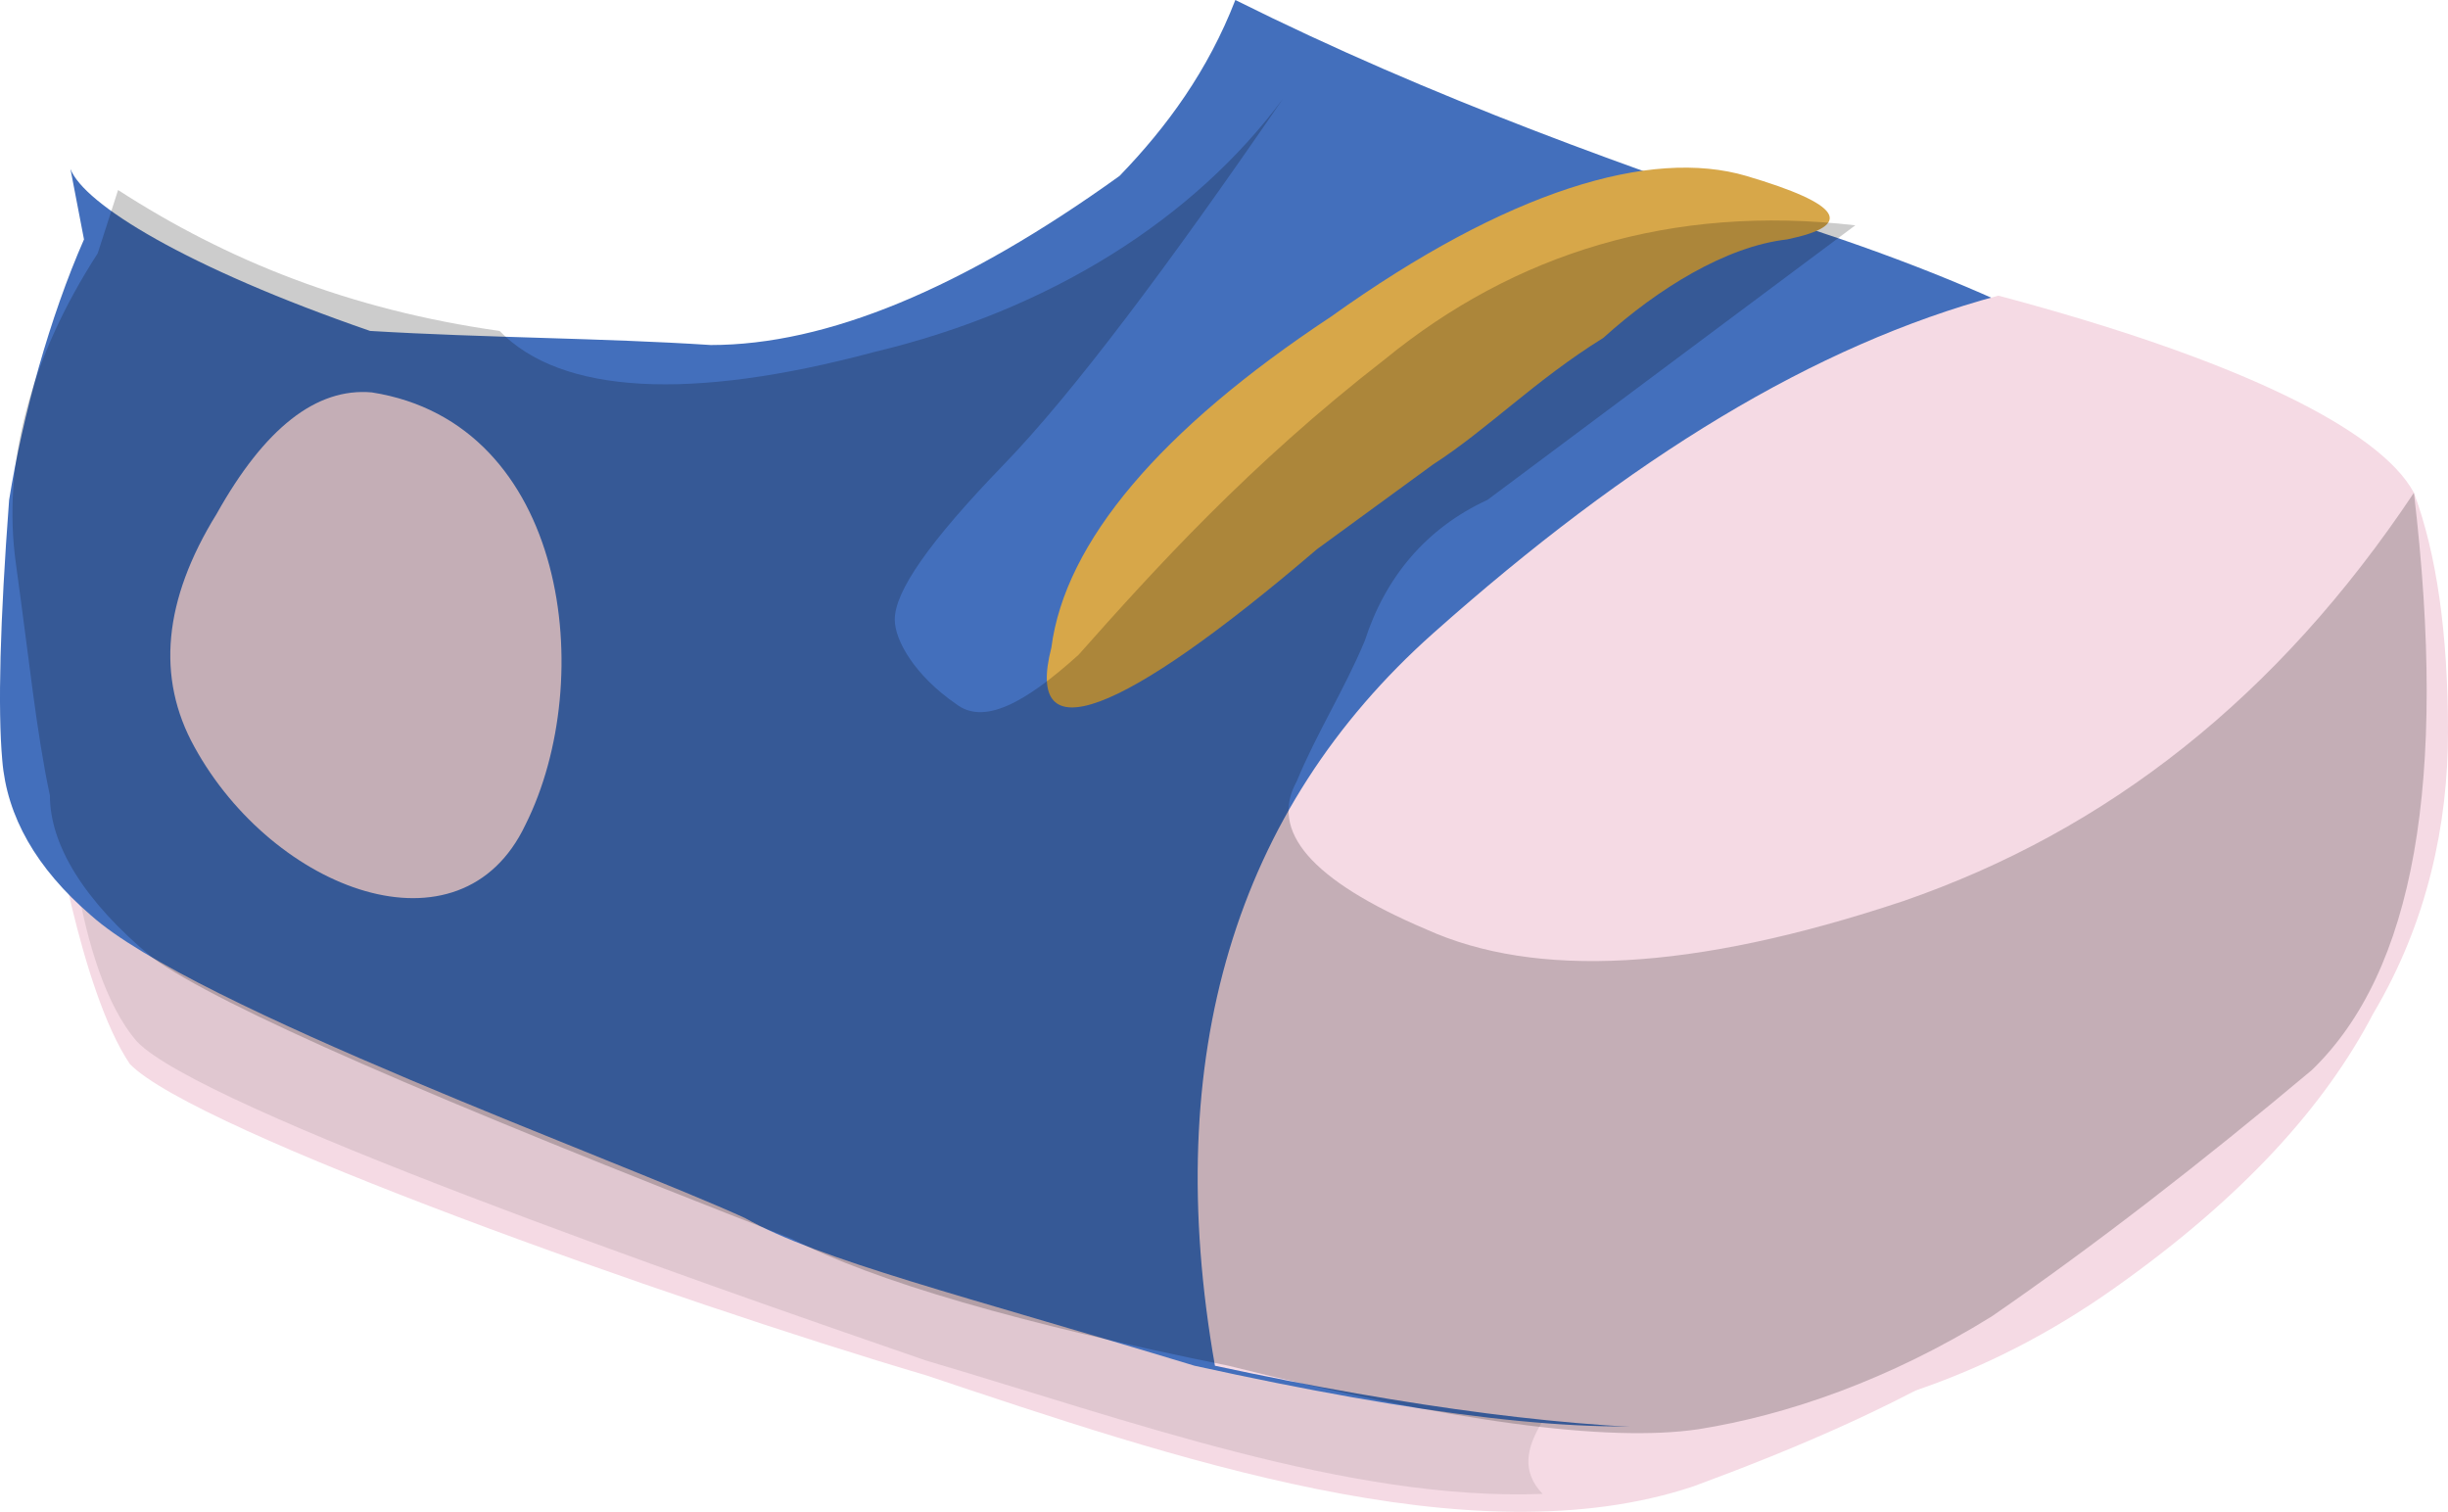 <?xml version="1.0" encoding="UTF-8" standalone="no"?>
<!-- Generator: flash2svg, http://dissentgraphics.com/tools/flash2svg -->

<svg
   xmlns:dc="http://purl.org/dc/elements/1.1/"
   xmlns:cc="http://creativecommons.org/ns#"
   xmlns:rdf="http://www.w3.org/1999/02/22-rdf-syntax-ns#"
   xmlns:svg="http://www.w3.org/2000/svg"
   xmlns="http://www.w3.org/2000/svg"
   xmlns:sodipodi="http://sodipodi.sourceforge.net/DTD/sodipodi-0.dtd"
   xmlns:inkscape="http://www.inkscape.org/namespaces/inkscape"
   id="AvatarAssets"
   image-rendering="auto"
   version="1.1"
   x="0px"
   y="0px"
   width="18.243"
   height="11.266"
   viewBox="0 0 18.243 11.266"
   inkscape:version="0.48.4 r9939"
   sodipodi:docname="AvatarAssets_shoeCloseA012b.svg">
  <sodipodi:namedview
     pagecolor="#ffffff"
     bordercolor="#666666"
     borderopacity="1"
     objecttolerance="10"
     gridtolerance="10"
     guidetolerance="10"
     inkscape:pageopacity="0"
     inkscape:pageshadow="2"
     inkscape:window-width="640"
     inkscape:window-height="480"
     id="namedview3215"
     showgrid="false"
     fit-margin-top="0"
     fit-margin-left="0"
     fit-margin-right="0"
     fit-margin-bottom="0"
     inkscape:zoom="1.9032258"
     inkscape:cx="36.703"
     inkscape:cy="-48.957489"
     inkscape:window-x="0"
     inkscape:window-y="0"
     inkscape:window-maximized="0"
     inkscape:current-layer="AvatarAssets" />
  <defs
     id="defs3195" />
  <g
     id="shoeCloseA012b1"
     overflow="visible"
     style="overflow:visible"
     transform="translate(4.703,-1.777)">
    <g
       id="shoeCloseA012b_0">
      <g
         id="element">
        <g
           id="group1">
          <g
             id="drawingObject">
            <path
               id="path"
               d="M 12.138,7.994 11.87,7.386 0.38,6.724 -4.322,7.773 -4.109,8.601 -4.322,7.773 c 0,0 0.213,1.38 0.587,1.933 0.481,0.497 4.062,1.767 5.932,2.319 1.817,0.607 4.062,1.381 5.719,0.828 1.496,-0.552 3.473,-1.435 4.061,-3.092 C 12.565,8.159 11.87,7.386 11.87,7.386"
               inkscape:connector-curvature="0"
               style="fill:#f5dae4" />
          </g>
          <g
             id="drawingObject1">
            <path
               id="path1"
               d="M 10.214,8.933 11.603,7.165 0.38,6.613 -4.216,7.607 -4.162,8.38 -4.216,7.607 c 0,0 0.054,1.381 0.535,1.933 0.481,0.497 4.115,1.767 5.878,2.375 1.497,0.441 3.153,1.049 4.596,0.994 -0.32,-0.332 0.161,-0.718 0.428,-1.105 0.267,-0.386 4.81,-2.871 4.97,-2.982 l -1.977,0.111 z"
               inkscape:connector-curvature="0"
               style="fill:#000000;fill-opacity:0.086" />
          </g>
          <g
             id="drawingObject2">
            <path
               id="path2"
               d="M 4.503,1.777 C 4.3,2.301 3.995,2.721 3.64,3.088 2.472,3.928 1.457,4.348 0.594,4.348 -0.218,4.295 -1.081,4.295 -1.945,4.243 -3.315,3.77 -4.077,3.298 -4.178,3.036 l 0.101,0.525 c -0.254,0.577 -0.457,1.311 -0.558,1.941 q -0.102,1.364 -0.051,1.941 0.051,0.629 0.66,1.154 c 0.761,0.682 3.96,1.836 4.874,2.256 0.558,0.315 1.624,0.577 3.351,1.101 1.675,0.368 2.944,0.525 3.706,0.42 C 8.666,12.269 9.428,11.902 10.291,11.22 11.052,10.486 11.56,9.856 12.017,9.174 12.322,8.44 12.525,7.758 12.474,6.918 12.372,6.131 12.271,5.502 11.915,5.134 11.509,4.662 10.545,4.085 9.022,3.561 7.448,3.036 5.975,2.511 4.503,1.777 z"
               inkscape:connector-curvature="0"
               style="fill:#436fbc" />
          </g>
          <g
             id="drawingObject3">
            <path
               id="path3"
               d="m 4.351,11.954 c 1.472,0.315 2.691,0.473 3.706,0.473 1.015,-0.053 2.031,-0.368 2.995,-1.05 0.965,-0.682 1.574,-1.364 1.93,-2.046 0.406,-0.682 0.558,-1.416 0.558,-2.098 q 0,-1.102 -0.254,-1.784 C 13.032,4.977 11.966,4.452 10.189,3.98 8.819,4.348 7.448,5.187 5.975,6.498 4.503,7.81 3.945,9.646 4.351,11.954 z"
               inkscape:connector-curvature="0"
               style="fill:#f5dae4" />
          </g>
          <g
             id="drawingObject4">
            <path
               id="path4"
               d="M -0.787,7.922 C -0.246,6.842 -0.471,4.93 -1.932,4.701 q -0.62,-0.055 -1.157,0.906 -0.594,0.961 -0.165,1.736 c 0.589,1.072 1.985,1.599 2.467,0.579 z"
               inkscape:connector-curvature="0"
               style="fill:#f5dae4" />
          </g>
          <g
             id="drawingObject5">
            <path
               id="path5"
               d="M 8.311,3.088 C 7.6,2.879 6.534,3.193 5.214,4.138 3.945,4.977 3.234,5.816 3.132,6.603 2.929,7.39 3.64,7.128 5.112,5.869 L 5.975,5.239 C 6.382,4.977 6.737,4.61 7.245,4.295 7.651,3.928 8.159,3.613 8.615,3.561 9.123,3.456 9.022,3.298 8.311,3.088 z"
               inkscape:connector-curvature="0"
               style="fill:#d7a749" />
          </g>
          <g
             id="drawingObject6">
            <path
               id="path6"
               d="M 4.96,7.6 C 5.112,7.233 5.315,6.918 5.468,6.551 5.62,6.079 5.925,5.712 6.382,5.502 L 9.123,3.456 C 7.752,3.298 6.585,3.665 5.62,4.452 4.605,5.239 3.894,6.026 3.335,6.656 2.929,7.023 2.625,7.18 2.422,7.023 2.117,6.813 1.965,6.551 1.965,6.394 1.965,6.184 2.219,5.816 2.777,5.239 3.285,4.715 3.995,3.77 4.859,2.511 4.199,3.403 3.132,4.085 1.812,4.4 0.442,4.767 -0.523,4.715 -0.98,4.243 -2.097,4.085 -3.011,3.718 -3.823,3.193 l -0.152,0.472 c -0.508,0.787 -0.711,1.574 -0.61,2.309 0.102,0.734 0.153,1.259 0.254,1.731 0,0.367 0.254,0.787 0.762,1.207 0.508,0.367 2.081,1.049 4.772,2.098 q 0.914,0.472 3.249,0.944 2.485,0.624 3.503,0.473 c 0.66,-0.105 1.422,-0.368 2.184,-0.84 C 10.9,11.063 11.712,10.433 12.525,9.751 13.286,9.017 13.54,7.6 13.286,5.449 12.271,6.971 11.002,7.967 9.479,8.492 7.905,9.017 6.737,9.069 5.925,8.702 5.062,8.335 4.757,7.967 4.96,7.6 z"
               inkscape:connector-curvature="0"
               style="fill:#000000;fill-opacity:0.2" />
          </g>
        </g>
      </g>
    </g>
  </g>
</svg>
